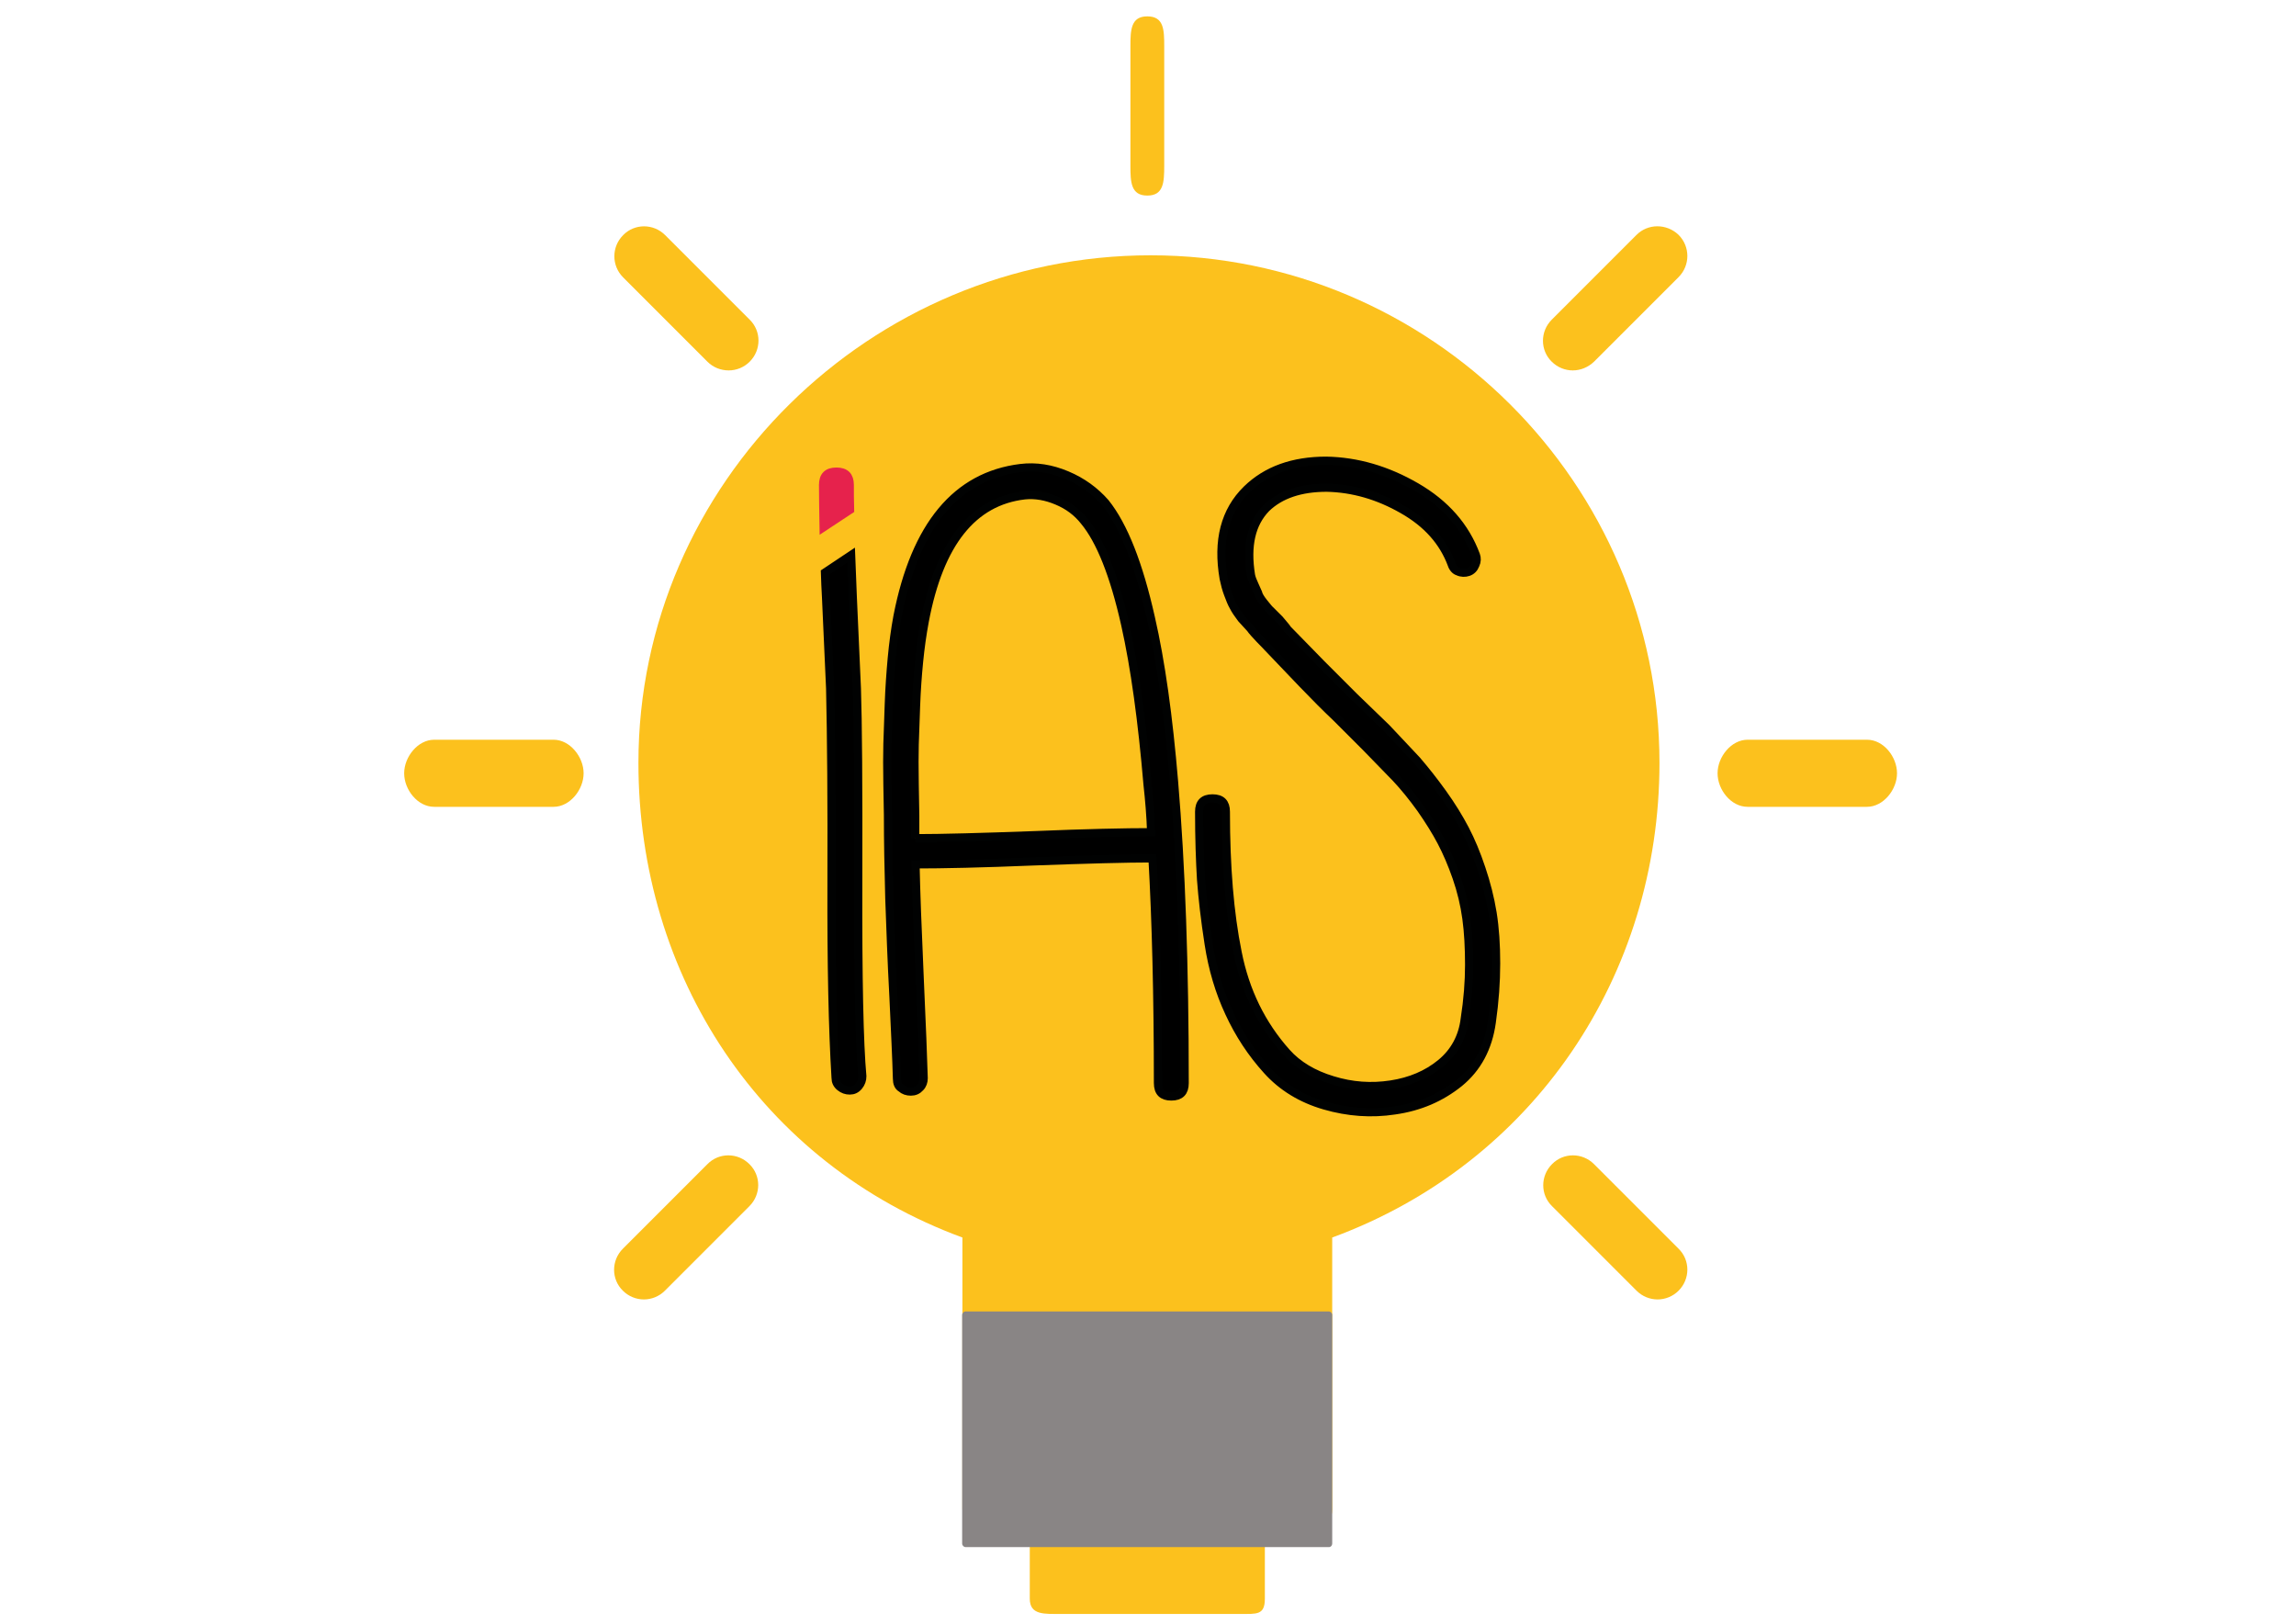 <?xml version="1.0" encoding="utf-8"?>
<!-- Generator: Adobe Illustrator 21.0.0, SVG Export Plug-In . SVG Version: 6.00 Build 0)  -->
<svg version="1.1" id="Capa_1" xmlns="http://www.w3.org/2000/svg" xmlns:xlink="http://www.w3.org/1999/xlink" x="0px" y="0px"
	 viewBox="0 0 841.9 595.3" style="enable-background:new 0 0 841.9 595.3;" xml:space="preserve">
<style type="text/css">
	.st0{fill:#FCC11D;}
	.st1{fill:#898585;}
	.st2{stroke:#010202;stroke-width:3;stroke-miterlimit:10;}
	.st3{fill:#E6224C;stroke:#E6224C;stroke-width:3;stroke-miterlimit:10;}
</style>
<g>
	<path class="st0" d="M421.9,93.6c-102.6,0-187.8,83.5-187.8,186.1c0,77.9,44.8,146.8,118.8,174v99.6c0,6,8.3,13.8,14.3,13.8h10.4
		v19c0,6.1,5.4,5.6,11.5,5.6h65.6c6.1,0,9.1,0.5,9.1-5.6v-19h12.8c6,0,11.9-7.8,11.9-13.8v-99.6c74-27.2,120-96.2,120-174
		C608.5,177.1,524.5,93.6,421.9,93.6L421.9,93.6z"/>
	<path class="st0" d="M454.7,542.5c-6,0-15.5,4.8-15.5,10.9v26.1h-37v-26.1c0-6-7.1-10.9-13.1-10.9h-11.5v-49.3h86.3v49.3H454.7z"/>
	<path class="st0" d="M472.3,435.6c-4.5,1.4-8.5,5.7-8.5,10.4v22.5h-86.3V446c0-4.7-2.8-8.9-7.2-10.4
		c-67.5-22.2-112.7-84.9-112.7-155.9c0-90.5,73.7-164.2,164.3-164.2c90.5,0,163.8,73.7,163.8,164.2
		C585.6,350.7,539.8,413.4,472.3,435.6L472.3,435.6z"/>
	<path class="st0" d="M473.2,435.6"/>
	<path class="st0" d="M420.7,71.7c6,0,6.2-4.9,6.2-11V17c0-6-0.1-11-6.2-11c-6,0-6.2,4.9-6.2,11v43.8
		C414.5,66.8,414.7,71.7,420.7,71.7L420.7,71.7z M421.9,71.7"/>
	<path class="st0" d="M684.6,271.2h-43.8c-6,0-11,6.3-11,12.3s4.9,12.3,11,12.3h43.8c6,0,11-6.3,11-12.3S690.7,271.2,684.6,271.2
		L684.6,271.2z M684.6,268.8"/>
	<path class="st0" d="M203,271.2h-43.8c-6,0-11,6.3-11,12.3s4.9,12.3,11,12.3H203c6,0,11-6.3,11-12.3S209,271.2,203,271.2L203,271.2
		z M203,268.8"/>
	<path class="st0" d="M600,86.2l-31,31c-4.3,4.3-4.3,11.2,0,15.4c2.1,2.1,4.9,3.2,7.7,3.2c2.8,0,5.6-1.1,7.8-3.2l31-31
		c4.3-4.3,4.3-11.2,0-15.5C611.1,81.9,604.2,81.9,600,86.2L600,86.2z M600,86.2"/>
	<path class="st0" d="M259.4,426.8l-31,31c-4.3,4.3-4.3,11.2,0,15.4c2.1,2.1,4.9,3.2,7.7,3.2c2.8,0,5.6-1.1,7.7-3.2l31-31
		c4.3-4.3,4.3-11.2,0-15.4C270.5,422.5,263.6,422.5,259.4,426.8L259.4,426.8z M259.4,426.8"/>
	<path class="st0" d="M584.5,426.8c-4.3-4.3-11.2-4.3-15.4,0c-4.3,4.3-4.3,11.2,0,15.4l31,31c2.1,2.1,4.9,3.2,7.7,3.2
		c2.8,0,5.6-1.1,7.7-3.2c4.3-4.3,4.3-11.2,0-15.4L584.5,426.8z M584.5,426.8"/>
	<path class="st0" d="M259.4,132.6c2.1,2.1,4.9,3.2,7.8,3.2c2.8,0,5.6-1.1,7.7-3.2c4.3-4.3,4.3-11.2,0-15.4l-31-31
		c-4.3-4.3-11.2-4.3-15.4,0c-4.3,4.3-4.3,11.2,0,15.5L259.4,132.6z M259.4,132.6"/>
	<path class="st1" d="M487.3,567.2H354.1c-0.7,0-1.3-0.6-1.3-1.3v-83.8c0-0.7,0.6-1.3,1.3-1.3h133.1c0.7,0,1.3,0.6,1.3,1.3v83.8
		C488.5,566.6,488,567.2,487.3,567.2z"/>
</g>
<g>
	<path class="st2" d="M328.9,395.5c-0.2-7.4-0.7-17.5-1.3-30.4c-0.7-12.9-1.1-24.7-1.5-35.6c-0.3-10.9-0.5-21.1-0.5-30.7
		c0-1.5-0.1-5.3-0.2-11.3c-0.1-6-0.1-10.9,0-14.7c0.1-3.8,0.3-8.7,0.5-14.5c0.2-5.9,0.6-11.5,1.1-17c0.5-5.4,1.2-10.6,2.1-15.4
		c6.5-33.3,21.6-51.4,45.1-54.3c5.7-0.7,11.3,0.2,17,2.6c5.7,2.4,10.3,5.8,14.1,10.1c6.8,8.5,12.3,22.6,16.7,42.2
		c3.7,16.1,6.5,36.2,8.5,60.1c2.6,30.7,3.9,67.6,3.9,110.5c0,3.3-1.6,4.9-4.9,4.9c-3.3,0-4.9-1.6-4.9-4.9c0-31.8-0.7-59.3-2-82.4
		c-9.6,0-24,0.4-43.3,1.1c-19.3,0.8-33.8,1.1-43.6,1.1c0.2,9.6,0.7,23.3,1.5,41c0.8,17.8,1.3,30.2,1.5,37.4c0,1.3-0.4,2.5-1.3,3.4
		c-0.9,1-2,1.5-3.4,1.5c-1.4,0-2.6-0.4-3.6-1.3C329.4,398.3,328.9,397.1,328.9,395.5z M335.5,307.3c9.8,0,24.4-0.4,43.6-1.1
		c19.3-0.8,33.6-1.1,43-1.1c-0.2-6.1-0.7-11.9-1.3-17.3c-2-23.5-4.7-43.2-8.2-58.8c-4.1-18.3-9.2-30.9-15-37.9
		c-2.6-3.3-5.9-5.8-10-7.5c-4-1.7-8-2.4-11.9-2c-19,2.2-31.2,17.5-36.6,46.1c-0.9,4.8-1.6,9.8-2.1,14.9c-0.5,5.1-0.9,10.5-1.1,16.2
		c-0.2,5.7-0.4,10.4-0.5,14.1c-0.1,3.7-0.1,8.6,0,14.7c0.1,6.1,0.2,9.9,0.2,11.4V307.3z"/>
	<path class="st2" d="M532.3,206.9c-3.1-8.3-9-15-18-20.1c-8.9-5.1-18.2-7.8-27.8-8c-9.6,0-17,2.5-22.2,7.5
		c-5.5,5.7-7.3,13.8-5.6,24.5c0.2,1.1,0.7,2.3,1.3,3.6l1.3,2.9c0.2,0.9,0.9,2.1,2.1,3.6c1.2,1.5,2,2.5,2.5,2.9l3.3,3.3
		c1.7,2,2.7,3.2,2.9,3.6l12.4,12.7l12.1,12.1l11.8,11.4l11.1,11.8c3,3.5,6.2,7.5,9.5,12.1c3.3,4.6,6,9,8.2,13.2
		c2.2,4.2,4.2,9,6,14.4c1.8,5.3,3.2,10.8,4.1,16.3c0.9,5.6,1.3,11.7,1.3,18.5c0,6.8-0.5,13.9-1.6,21.6c-1.3,9.4-5.3,16.8-11.9,22.2
		c-6.7,5.4-14.5,8.8-23.7,10.1c-8.5,1.3-17.1,0.7-25.7-1.8c-8.6-2.5-15.6-6.8-21.1-12.9c-5.7-6.3-10.3-13.3-13.9-21.1
		c-3.6-7.7-6.1-16.1-7.5-25.2c-1.4-9-2.3-16.9-2.8-23.7c-0.4-6.8-0.7-15-0.7-24.8c0-3.3,1.6-4.9,4.9-4.9c3.3,0,4.9,1.6,4.9,4.9
		c0,20.1,1.4,37.2,4.3,51.5c2.8,14.3,8.8,26.5,18,36.8c4.1,4.6,9.8,8,16.8,10.1c7.1,2.2,14.2,2.7,21.4,1.6
		c7.2-1.1,13.3-3.7,18.3-7.8c5-4.1,8-9.6,8.8-16.3c1.1-7,1.6-13.6,1.6-19.8c0-6.2-0.3-11.9-1-17c-0.7-5.1-1.9-10.1-3.6-15
		c-1.7-4.9-3.6-9.3-5.6-13.1c-2-3.8-4.5-7.8-7.5-12.1c-3.1-4.3-6.1-8-9.2-11.3l-10.8-11.1l-11.1-11.1c-3.7-3.5-7.8-7.6-12.4-12.4
		l-12.8-13.4c-0.2-0.2-1.1-1.2-2.8-2.9c-1.6-1.7-2.8-3-3.4-3.9l-3.3-3.6c-1.3-1.7-2.3-3.2-2.9-4.4c-0.7-1.2-1.3-2.7-2-4.6
		c-0.7-1.8-1.2-3.8-1.6-5.7c-2.4-13.9,0.4-24.8,8.5-32.7c7.2-7,16.9-10.5,29.1-10.5c11.3,0.2,22.3,3.4,33,9.6
		c10.7,6.2,18,14.5,21.9,25c0.4,1.1,0.4,2.3-0.2,3.6c-0.5,1.3-1.4,2.2-2.6,2.6c-1.2,0.4-2.5,0.4-3.8-0.2
		C533.6,209.2,532.7,208.2,532.3,206.9z"/>
	<g>
		<path class="st3" d="M311.7,186.9c-0.1-3.3-0.1-6.4-0.1-9.1c0-3.3-1.6-4.9-4.9-4.9c-3.3,0-4.9,1.6-4.9,4.9c0,4.3,0.1,9.5,0.2,15.5
			L311.7,186.9z"/>
		<path class="st2" d="M314.7,323.5c0.1-35.4-0.1-59.1-0.5-71.1c-0.2-4.6-0.7-15.7-1.5-33.5c-0.2-5.6-0.4-10.7-0.6-15.4l-9.6,6.4
			c0.1,3,0.2,6,0.4,9.2c0.8,17.9,1.3,29,1.5,33.3c0.4,17.9,0.6,41.7,0.5,71.4c-0.1,29.7,0.4,53.6,1.5,71.4c0,1.3,0.5,2.4,1.6,3.3
			c1.1,0.9,2.3,1.3,3.6,1.3c1.3,0,2.4-0.5,3.3-1.6c0.9-1.1,1.3-2.3,1.3-3.6C315.1,382.6,314.6,358.9,314.7,323.5z"/>
	</g>
</g>
</svg>
